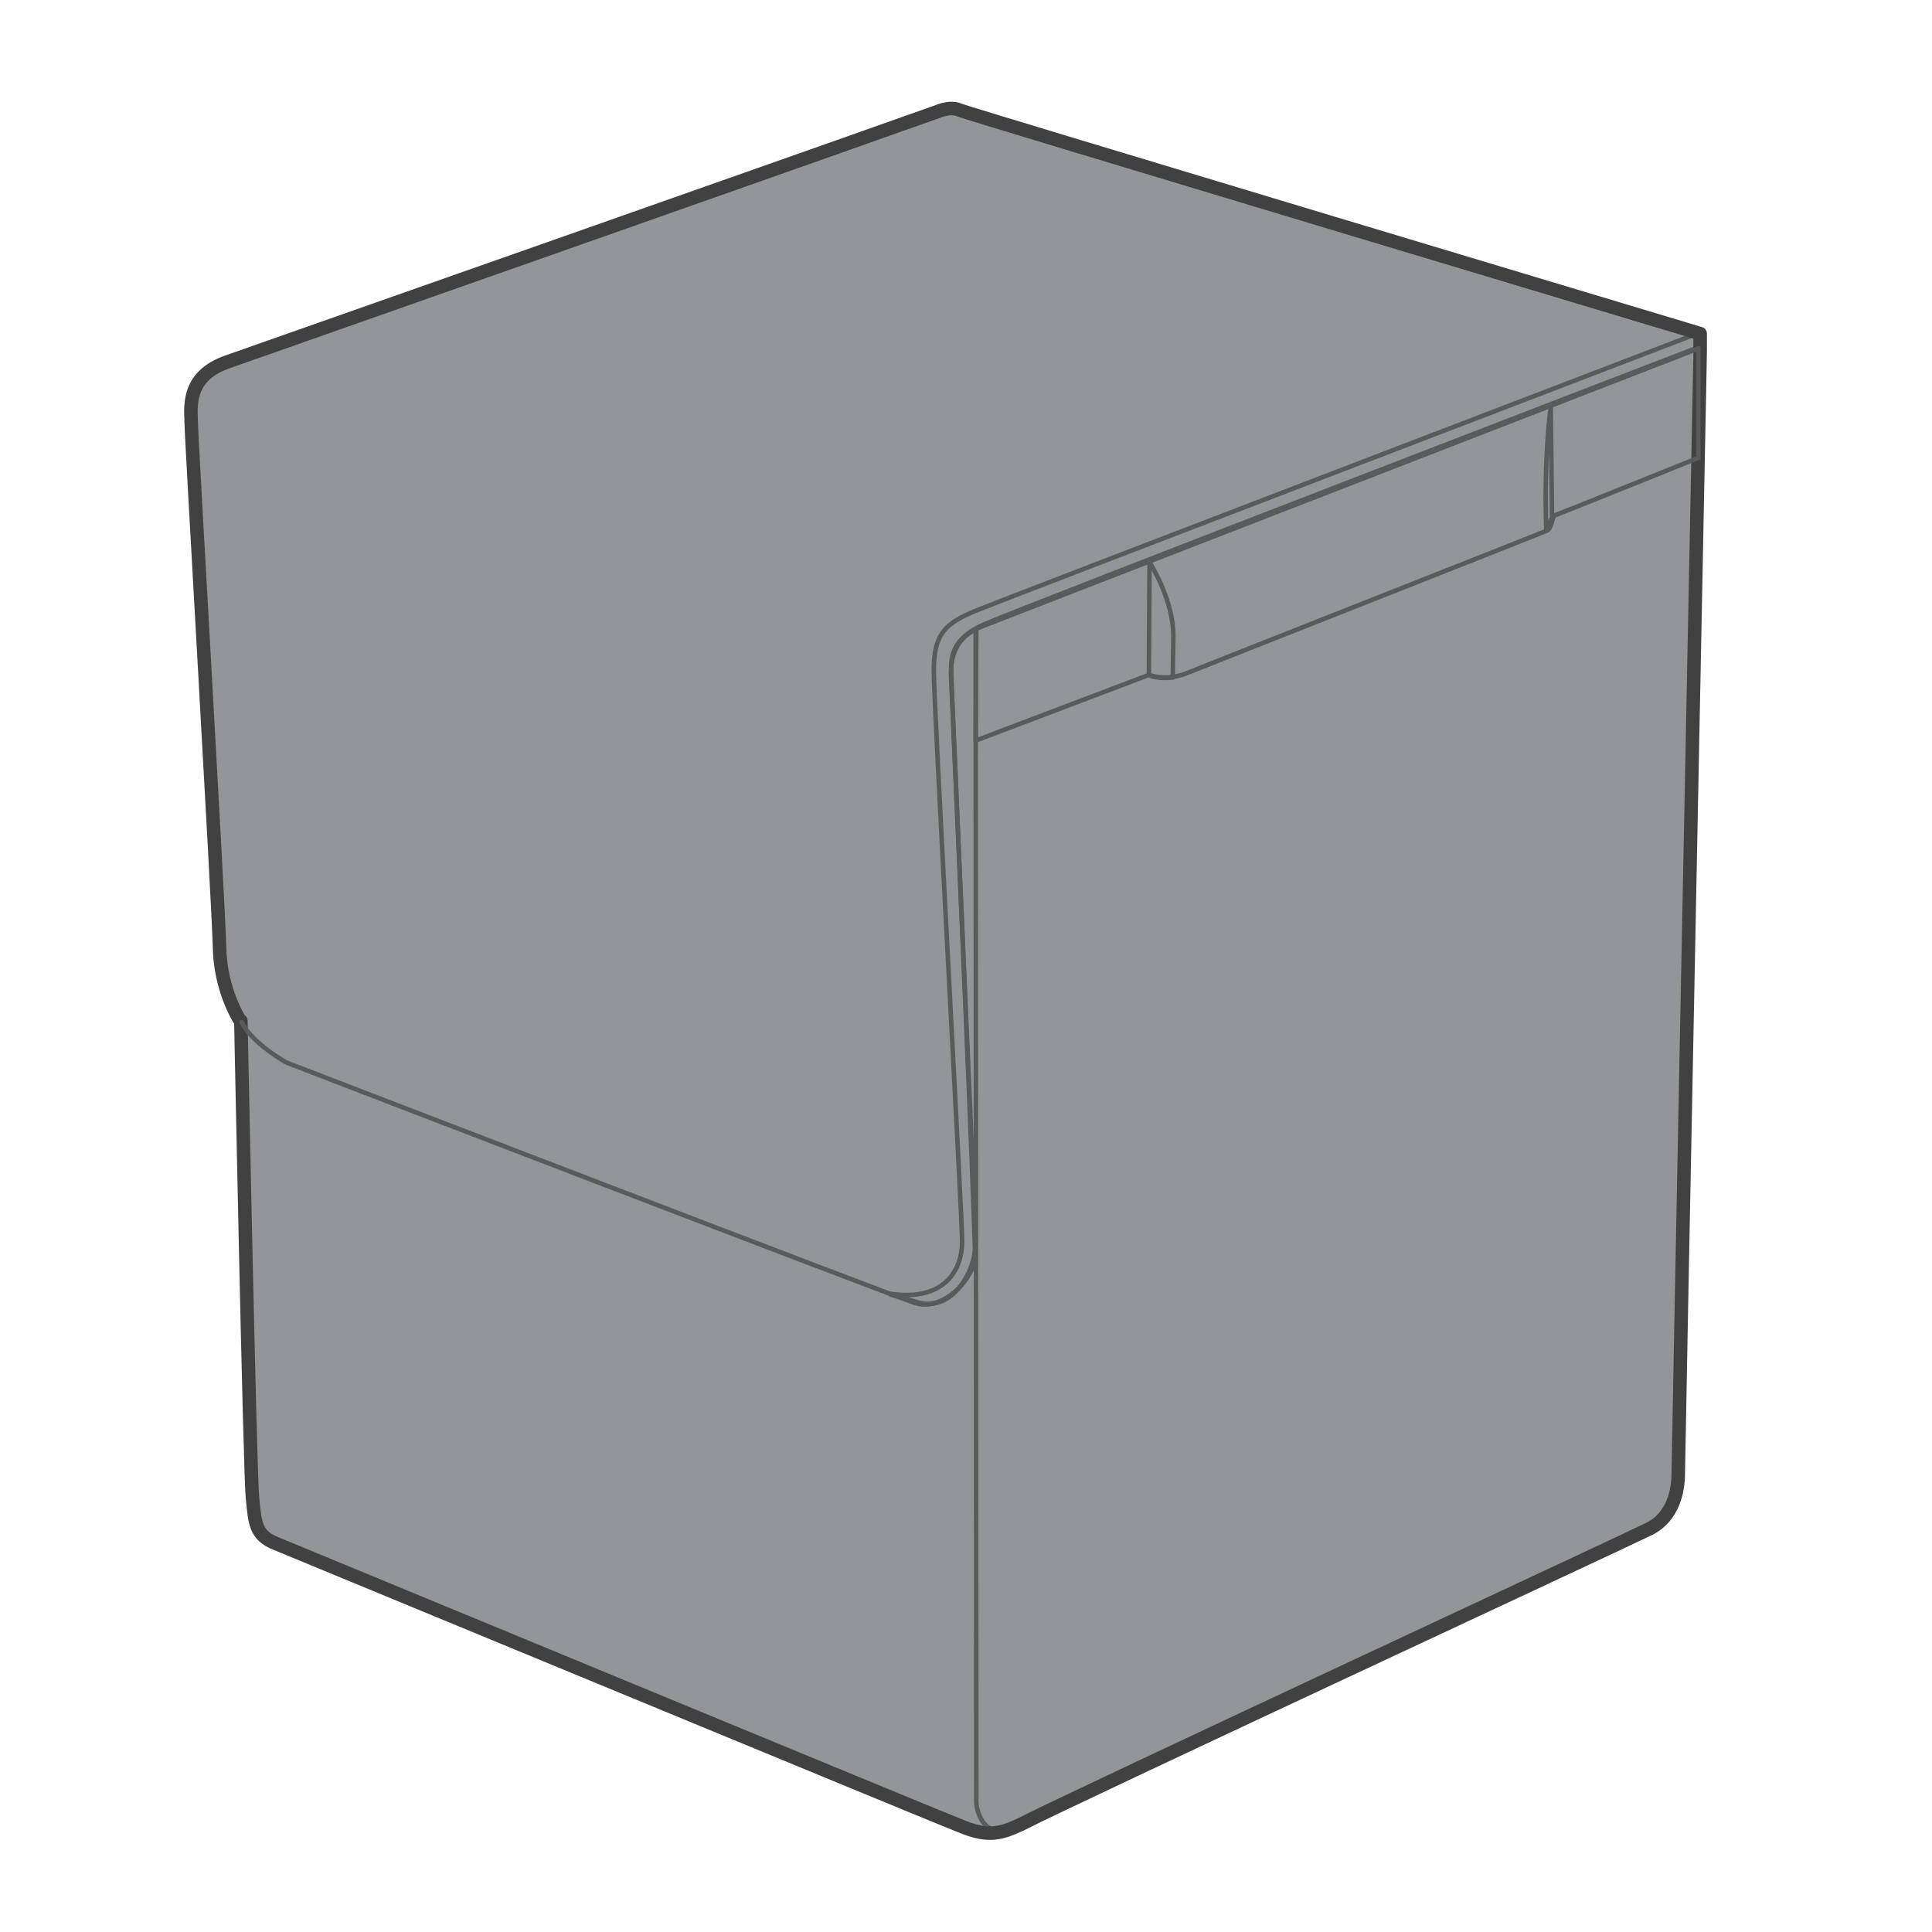 <?xml version="1.0" encoding="utf-8"?>
<!-- Generator: Adobe Illustrator 22.0.1, SVG Export Plug-In . SVG Version: 6.00 Build 0)  -->
<svg version="1.1" xmlns="http://www.w3.org/2000/svg" xmlns:xlink="http://www.w3.org/1999/xlink" x="0px" y="0px"
	 viewBox="0 0 300 300" enable-background="new 0 0 300 300" xml:space="preserve">
<g id="Layer_1">
	<g>
		<path fill="#939598" d="M37.4,158.5c0,0,1.4,70,1.8,74c0.4,4,0.4,5.9,3.7,7.2c3.2,1.3,104.7,43.3,106.9,44.1
			c3.5,1.3,5.3,1.1,8.7-0.5c7.9-4.1,93.8-44,97.6-45.9c3.8-1.9,4.5-6.1,4.5-8.6c0-2.5,3.4-174,3.4-174v-3c0,0-113.9-34.2-115-34.7
			c-1.3-0.6-2.9,0-3.9,0.4c-1,0.4-103.2,36.4-109.8,38.7c-6.6,2.3-5.6,7.4-5.6,9.6c0,2.2,4.2,73.8,4.4,81.5c0.1,3.9,1.2,7.7,3,10.9"
			/>
		<path fill="none" stroke="#595A5C" stroke-width="0.7" stroke-linecap="round" stroke-linejoin="round" d="M139.1,201
			c7.8,0.8,10.3-4,10.3-8.2c0-4.2-4.4-83.1-4.4-88.7c0-5.6,1.7-7.3,6.6-9.3c4.9-2,112.2-43.1,112.2-43.1v2.2
			c0,0-106,40.8-111.1,43.1c-5.1,2.3-5,5.2-5,7.4c0,2.3,3.8,85.5,3.8,88.5c0,4.8-3.9,11.2-9.4,9.2C138.2,201,137.3,200.8,139.1,201z
			"/>
		<path fill="none" stroke="#595A5C" stroke-width="0.7" stroke-linecap="round" stroke-linejoin="round" d="M151.5,97.7
			c0,0,0.1,179.5,0.1,182.3c0,0,0.5,6.5,6.6,3.5"/>
		<path fill="none" stroke="#414142" stroke-width="2.098" stroke-linecap="round" stroke-linejoin="round" d="M37.4,158.5
			c0,0,1.4,70,1.8,74c0.4,4,0.4,5.9,3.7,7.2c3.2,1.3,104.7,43.3,106.9,44.1c3.5,1.3,5.3,1.1,8.7-0.5c7.9-4.1,93.8-44,97.6-45.9
			c3.8-1.9,4.5-6.1,4.5-8.6c0-2.5,3.4-174,3.4-174v-3c0,0-113.9-34.2-115-34.7c-1.3-0.6-2.9,0-3.9,0.4c-1,0.4-103.2,36.4-109.8,38.7
			c-6.6,2.3-5.6,7.4-5.6,9.6c0,2.2,4.2,73.8,4.4,81.5c0.1,3.9,1.2,7.7,3,10.9"/>
		<path fill="none" stroke="#595A5C" stroke-width="0.7" stroke-linecap="round" stroke-linejoin="round" d="M263.7,54.1
			c0,0-108.8,42.1-111.1,43.1c-2.4,1-5.3,2.8-4.9,8.3c0.3,5.5,3.8,86.6,3.7,89.7c-0.1,3.1-4.8,8.6-9.4,7.1
			c-4.5-1.5-91.3-34.9-97.5-37.3c0,0-5.3-2.9-7-6.3"/>
		<path fill="none" stroke="#595A5C" stroke-width="0.7" stroke-linecap="round" stroke-linejoin="round" d="M151.5,115
			l26.9-10.2c0,0,2.5,1,5.7-0.2c3.2-1.3,55.2-21.8,56.1-22.2c0.9-0.5,0.7-2.2,1.3-2.4c0.6-0.2,22.2-8.9,22.2-8.9v-17L151.6,97.6
			L151.5,115z"/>
		<path fill="none" stroke="#595A5C" stroke-width="0.7" stroke-linecap="round" stroke-linejoin="round" d="M178.4,104.8
			l0.1-17.5c0,0,3.8,5.9,3.7,11.7c-0.1,5.8-0.1,6.2-0.1,6.2S179.6,105.5,178.4,104.8z"/>
		<path fill="none" stroke="#595A5C" stroke-width="0.7" stroke-linecap="round" stroke-linejoin="round" d="M240.8,63.2
			c0,0-1.1,7.5-0.7,19.1l0.9-1.9L240.8,63.2z"/>
	</g>
</g>
<g id="Layer_2">
</g>
</svg>
